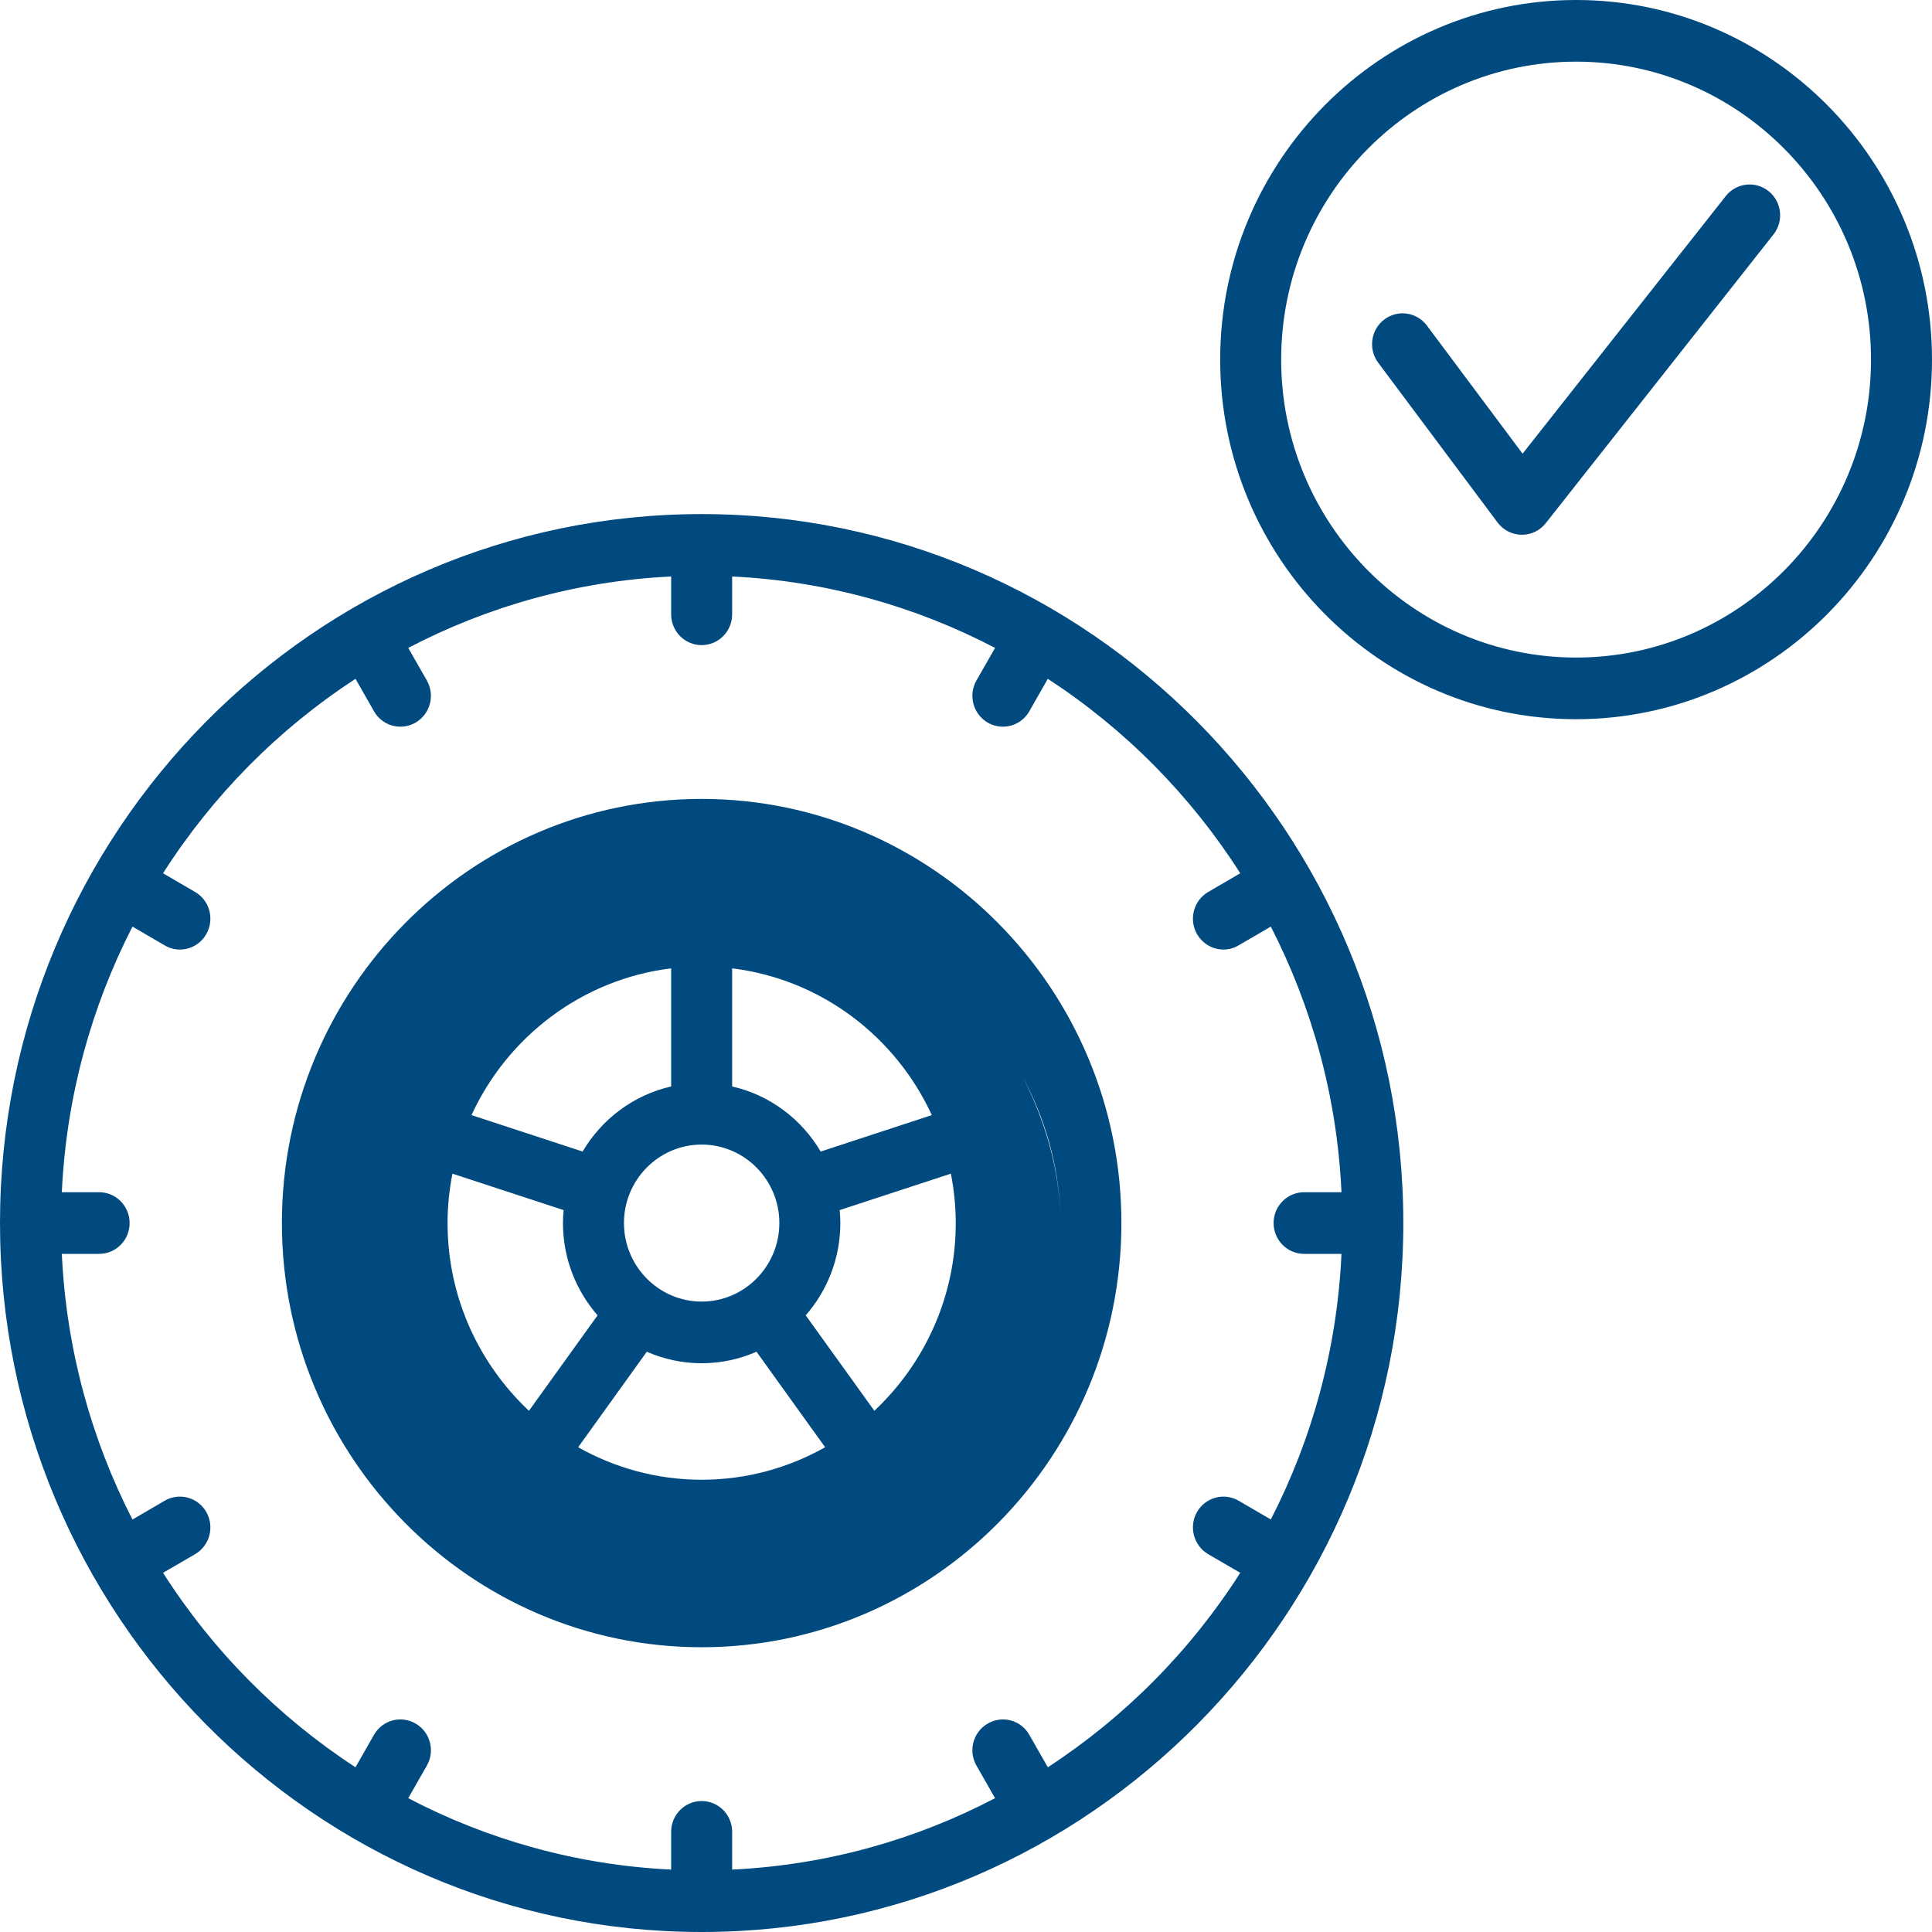<svg xmlns:xlink="http://www.w3.org/1999/xlink" _ngcontent-pnn-c243="" width="23" height="23" viewBox="0 0 23 23" fill="none" xmlns="http://www.w3.org/2000/svg"><path _ngcontent-pnn-c243="" d="M18.763 0C16.427 0 14.526 1.921 14.526 4.281C14.526 6.642 16.427 8.562 18.763 8.562C21.099 8.562 23 6.642 23 4.281C23 1.921 21.099 0 18.763 0ZM18.763 7.828C16.827 7.828 15.252 6.237 15.252 4.281C15.252 2.325 16.827 0.734 18.763 0.734C20.699 0.734 22.274 2.325 22.274 4.281C22.274 6.237 20.699 7.828 18.763 7.828ZM21.113 2.791L18.402 6.228C18.333 6.316 18.229 6.366 18.118 6.366H18.113C18.001 6.365 17.896 6.311 17.828 6.22L16.407 4.318C16.287 4.156 16.318 3.926 16.479 3.804C16.639 3.682 16.866 3.714 16.987 3.876L18.126 5.401L20.545 2.334C20.67 2.176 20.898 2.15 21.055 2.276C21.212 2.402 21.238 2.633 21.113 2.791ZM8.353 6.12C3.747 6.12 0 9.906 0 14.56C0 19.214 3.747 23 8.353 23C12.959 23 16.706 19.214 16.706 14.56C16.706 9.906 12.959 6.12 8.353 6.12ZM14.25 11.12C14.318 11.238 14.44 11.304 14.565 11.304C14.627 11.304 14.689 11.288 14.746 11.254L15.129 11.031C15.619 11.987 15.918 13.058 15.97 14.193H15.526C15.325 14.193 15.162 14.357 15.162 14.56C15.162 14.763 15.325 14.927 15.526 14.927H15.97C15.918 16.063 15.619 17.134 15.129 18.089L14.746 17.866C14.573 17.765 14.351 17.825 14.25 18C14.15 18.176 14.21 18.4 14.383 18.502L14.765 18.724C14.174 19.651 13.391 20.441 12.474 21.039L12.254 20.653C12.154 20.477 11.932 20.417 11.758 20.519C11.584 20.62 11.524 20.844 11.625 21.02L11.846 21.407C10.9 21.902 9.84 22.203 8.716 22.257V21.807C8.716 21.605 8.554 21.441 8.353 21.441C8.152 21.441 7.99 21.605 7.99 21.807V22.257C6.866 22.203 5.806 21.902 4.86 21.407L5.081 21.02C5.182 20.844 5.122 20.62 4.948 20.519C4.774 20.417 4.553 20.477 4.452 20.653L4.232 21.039C3.315 20.441 2.532 19.651 1.941 18.724L2.323 18.502C2.497 18.4 2.556 18.176 2.456 18C2.356 17.825 2.134 17.765 1.96 17.866L1.577 18.09C1.087 17.134 0.789 16.063 0.736 14.927H1.18C1.381 14.927 1.543 14.763 1.543 14.56C1.543 14.357 1.381 14.193 1.18 14.193H0.736C0.789 13.058 1.087 11.987 1.577 11.031L1.96 11.254C2.017 11.288 2.079 11.304 2.141 11.304C2.267 11.304 2.389 11.238 2.456 11.12C2.556 10.944 2.497 10.72 2.323 10.619L1.941 10.396C2.532 9.469 3.315 8.679 4.232 8.081L4.452 8.467C4.519 8.585 4.641 8.651 4.767 8.651C4.829 8.651 4.891 8.635 4.948 8.602C5.122 8.5 5.182 8.276 5.081 8.1L4.86 7.713C5.806 7.219 6.866 6.917 7.99 6.863V7.313C7.99 7.516 8.152 7.68 8.353 7.68C8.554 7.68 8.716 7.516 8.716 7.313V6.863C9.84 6.917 10.9 7.219 11.846 7.713L11.625 8.1C11.524 8.276 11.584 8.5 11.758 8.602C11.815 8.635 11.877 8.651 11.939 8.651C12.065 8.651 12.187 8.585 12.254 8.467L12.474 8.081C13.392 8.679 14.174 9.469 14.765 10.396L14.383 10.619C14.21 10.72 14.15 10.944 14.25 11.12ZM8.353 9.511C5.598 9.511 3.356 11.776 3.356 14.56C3.356 17.344 5.598 19.61 8.353 19.61C11.108 19.61 13.35 17.344 13.35 14.56C13.35 11.776 11.108 9.511 8.353 9.511ZM8.353 18.876C5.998 18.876 4.082 16.94 4.082 14.56C4.082 12.181 6.582 10.277 8.473 10.277C10.2 10.396 12.624 12.181 12.624 14.56C12.624 16.94 10.708 18.876 8.353 18.876ZM8.473 10.277C6.404 10.277 3.631 12.47 3.631 14.56C3.631 16.65 6.285 18.998 8.353 18.998C10.421 18.998 12.624 17.425 12.624 14.56C12.624 12.47 10.541 10.277 8.473 10.277ZM9.278 14.56C9.278 15.075 8.863 15.495 8.353 15.495C7.843 15.495 7.428 15.075 7.428 14.56C7.428 14.045 7.843 13.626 8.353 13.626C8.863 13.626 9.278 14.045 9.278 14.56ZM7.99 11.528V12.934C7.542 13.036 7.164 13.322 6.936 13.709L5.613 13.275C6.045 12.337 6.934 11.657 7.99 11.528ZM5.328 14.56C5.328 14.359 5.349 14.162 5.386 13.972L6.71 14.406C6.705 14.457 6.702 14.508 6.702 14.56C6.702 14.981 6.858 15.365 7.114 15.659L6.297 16.795C5.703 16.237 5.328 15.443 5.328 14.56ZM8.353 17.616C7.82 17.616 7.319 17.475 6.883 17.229L7.7 16.092C7.901 16.18 8.121 16.229 8.353 16.229C8.585 16.229 8.805 16.18 9.006 16.092L9.823 17.229C9.387 17.475 8.887 17.616 8.353 17.616ZM11.378 14.56C11.378 15.443 11.003 16.237 10.409 16.795L9.592 15.659C9.848 15.365 10.004 14.981 10.004 14.56C10.004 14.508 10.001 14.457 9.996 14.406L11.32 13.972C11.357 14.162 11.378 14.359 11.378 14.56ZM9.77 13.709C9.542 13.322 9.164 13.036 8.716 12.934V11.528C9.772 11.657 10.661 12.337 11.093 13.275L9.77 13.709Z" fill="#004A7F"></path></svg>